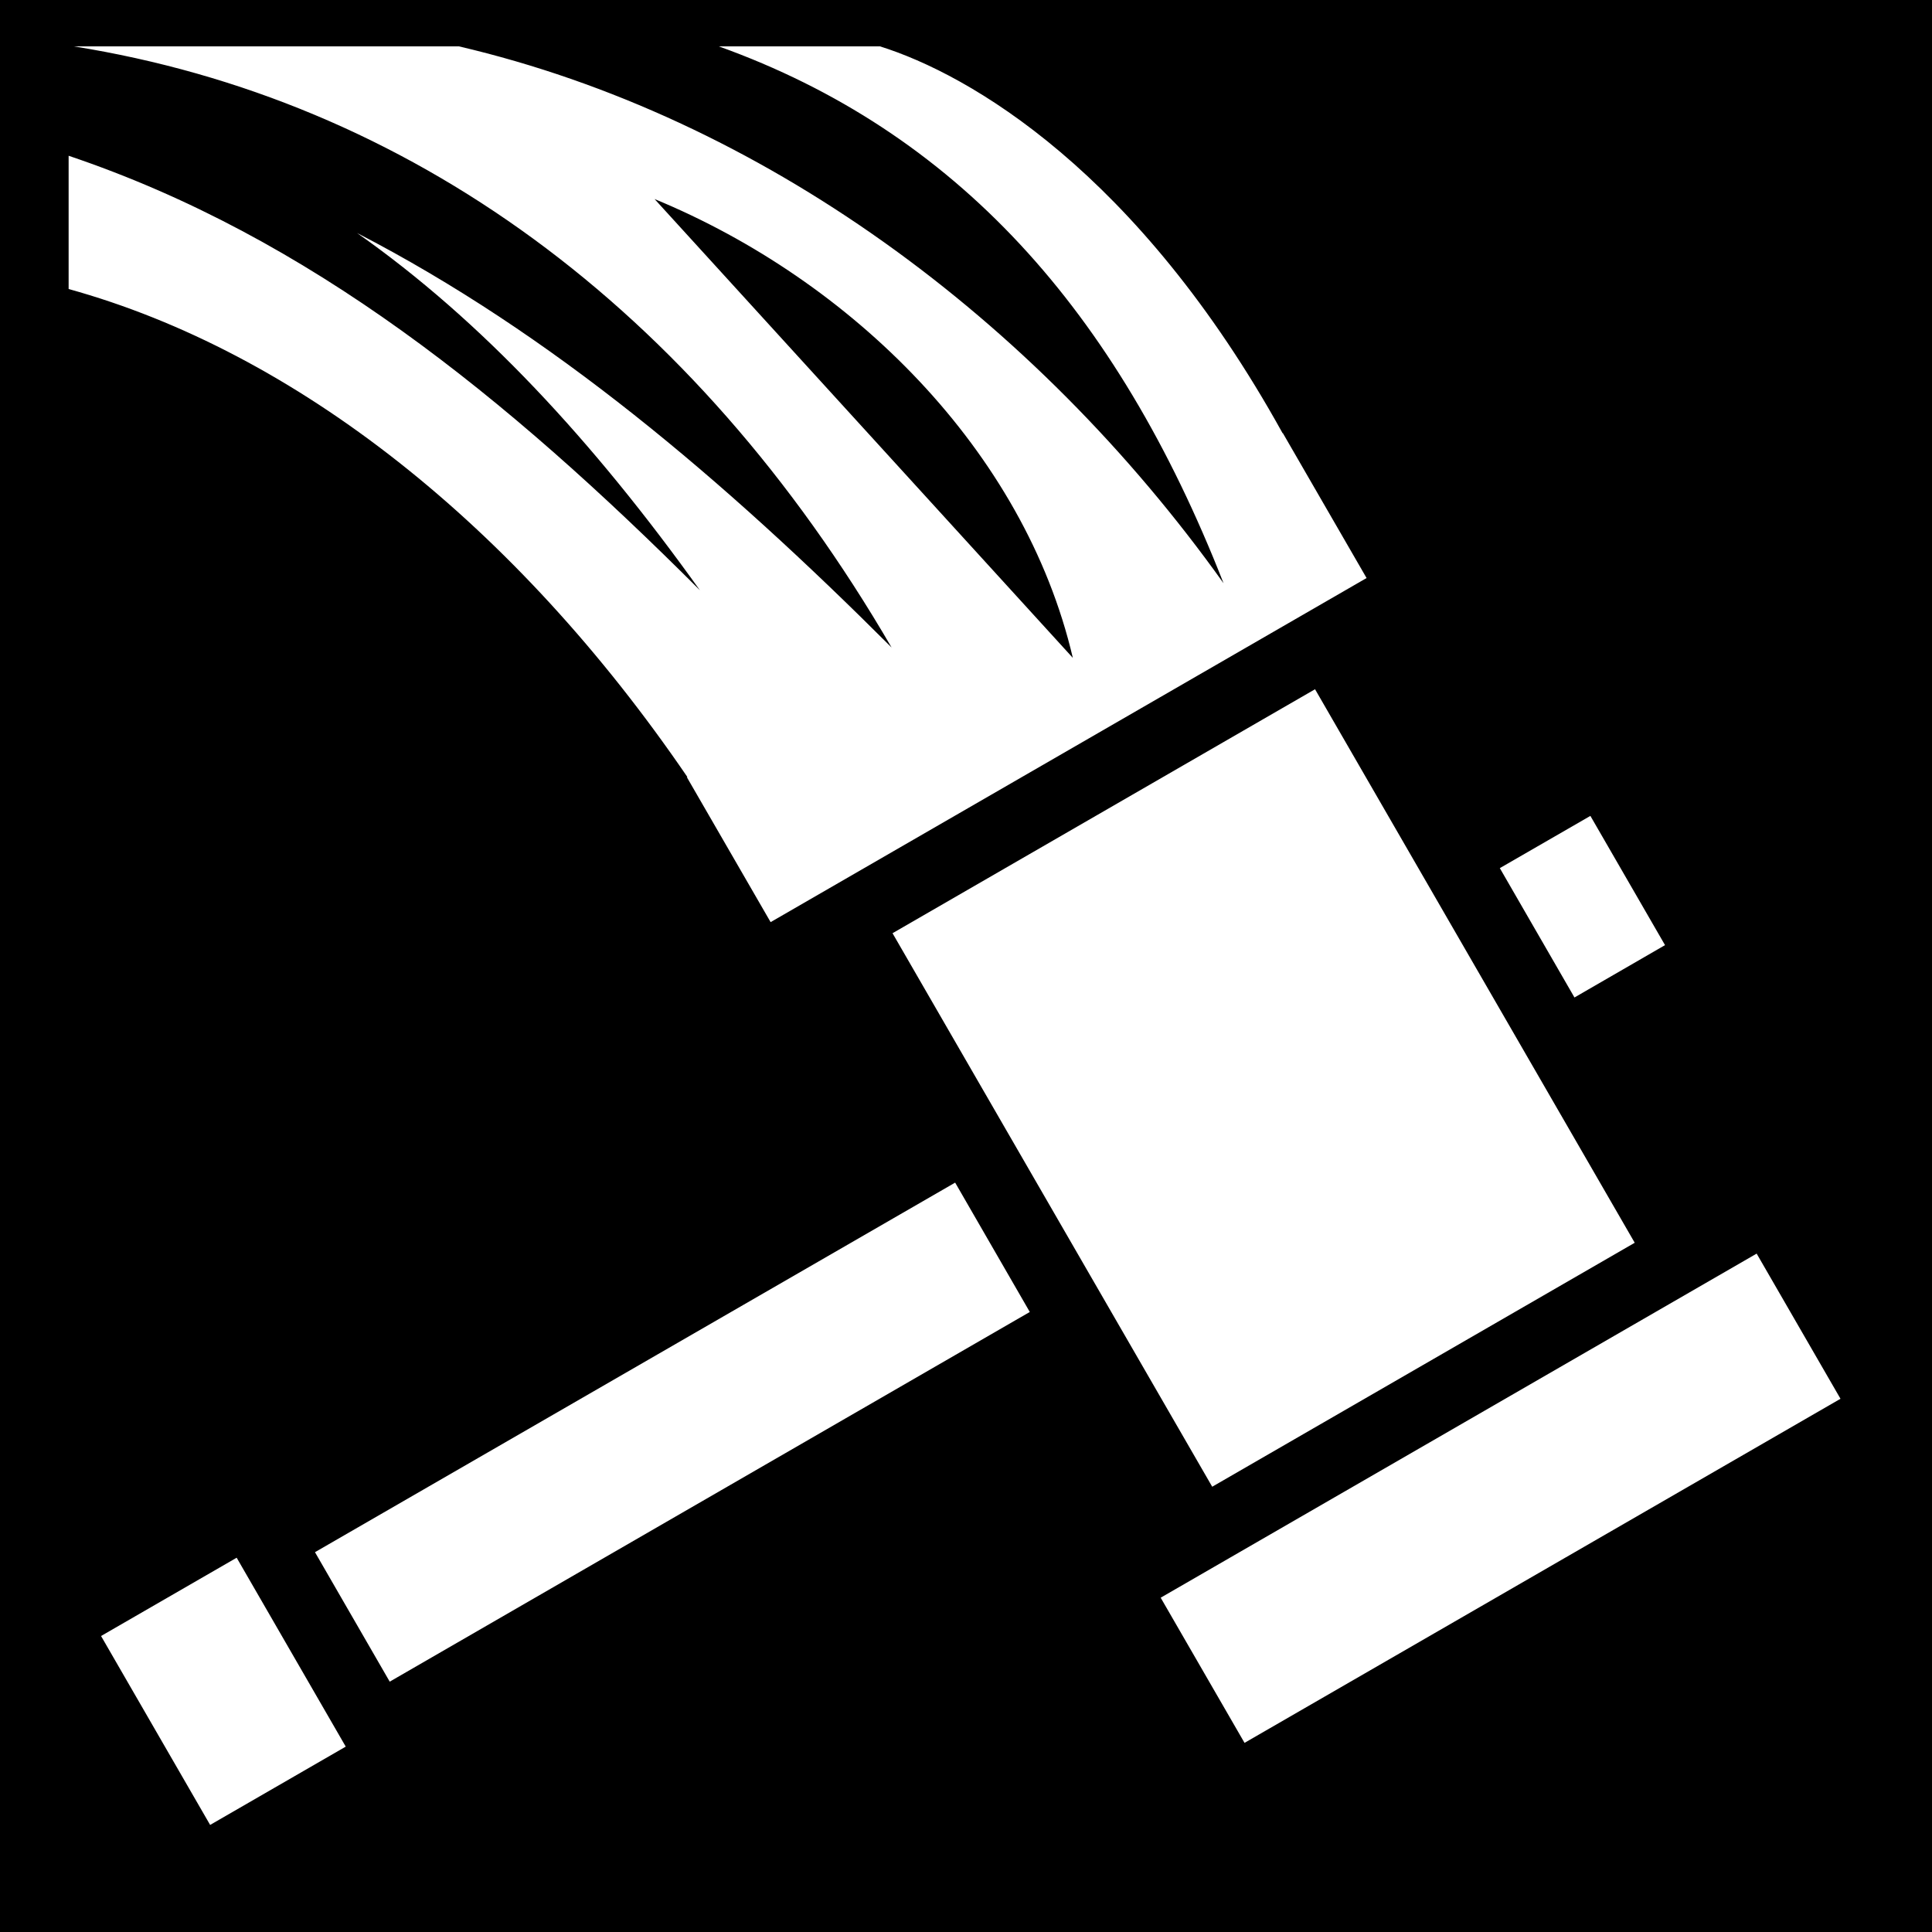 <svg xmlns="http://www.w3.org/2000/svg" viewBox="0 0 512 512" width="512" height="512"><path d="M0 0h512v512H0z"/><path fill="#fff" d="M19.5 12.28c88.718 14.188 164.126 68.854 216.78 159.314C191.738 127.057 146.123 88.34 94.626 61.75c32.85 23.08 62.377 54.866 90.844 94.656C134.237 105.183 81.956 62.756 18.187 41.28v35.314c60.134 16.64 118.398 62.562 163.968 129.312l-.125.063 22.19 38.405 157.936-91.188-22.187-38.406-.064.032c-38.38-69.37-83.042-95.124-106.72-102.53H190.47c62.75 22.53 105.37 69.704 133.78 142.28-50.118-70.19-122.52-123.542-202.656-142.28H19.5zm153.97 40.47c52.194 21.552 97.93 66.563 110.843 121.594L173.47 52.75zM348.5 182.656l-111.97 64.656L321.25 394l111.97-64.656-84.72-146.688zm72.97 33.563-24 13.843 19.78 34.28 24-13.874-19.78-34.25zm-168.345 97.186L83.47 411.344l19.81 34.312 169.626-97.97-19.78-34.28zM465.53 332.22l-157.936 91.186 22.22 38.47 157.936-91.188-22.22-38.47zM62.72 412.81l-35.94 20.75 28.907 50.063 35.938-20.75-28.906-50.063z"/></svg>